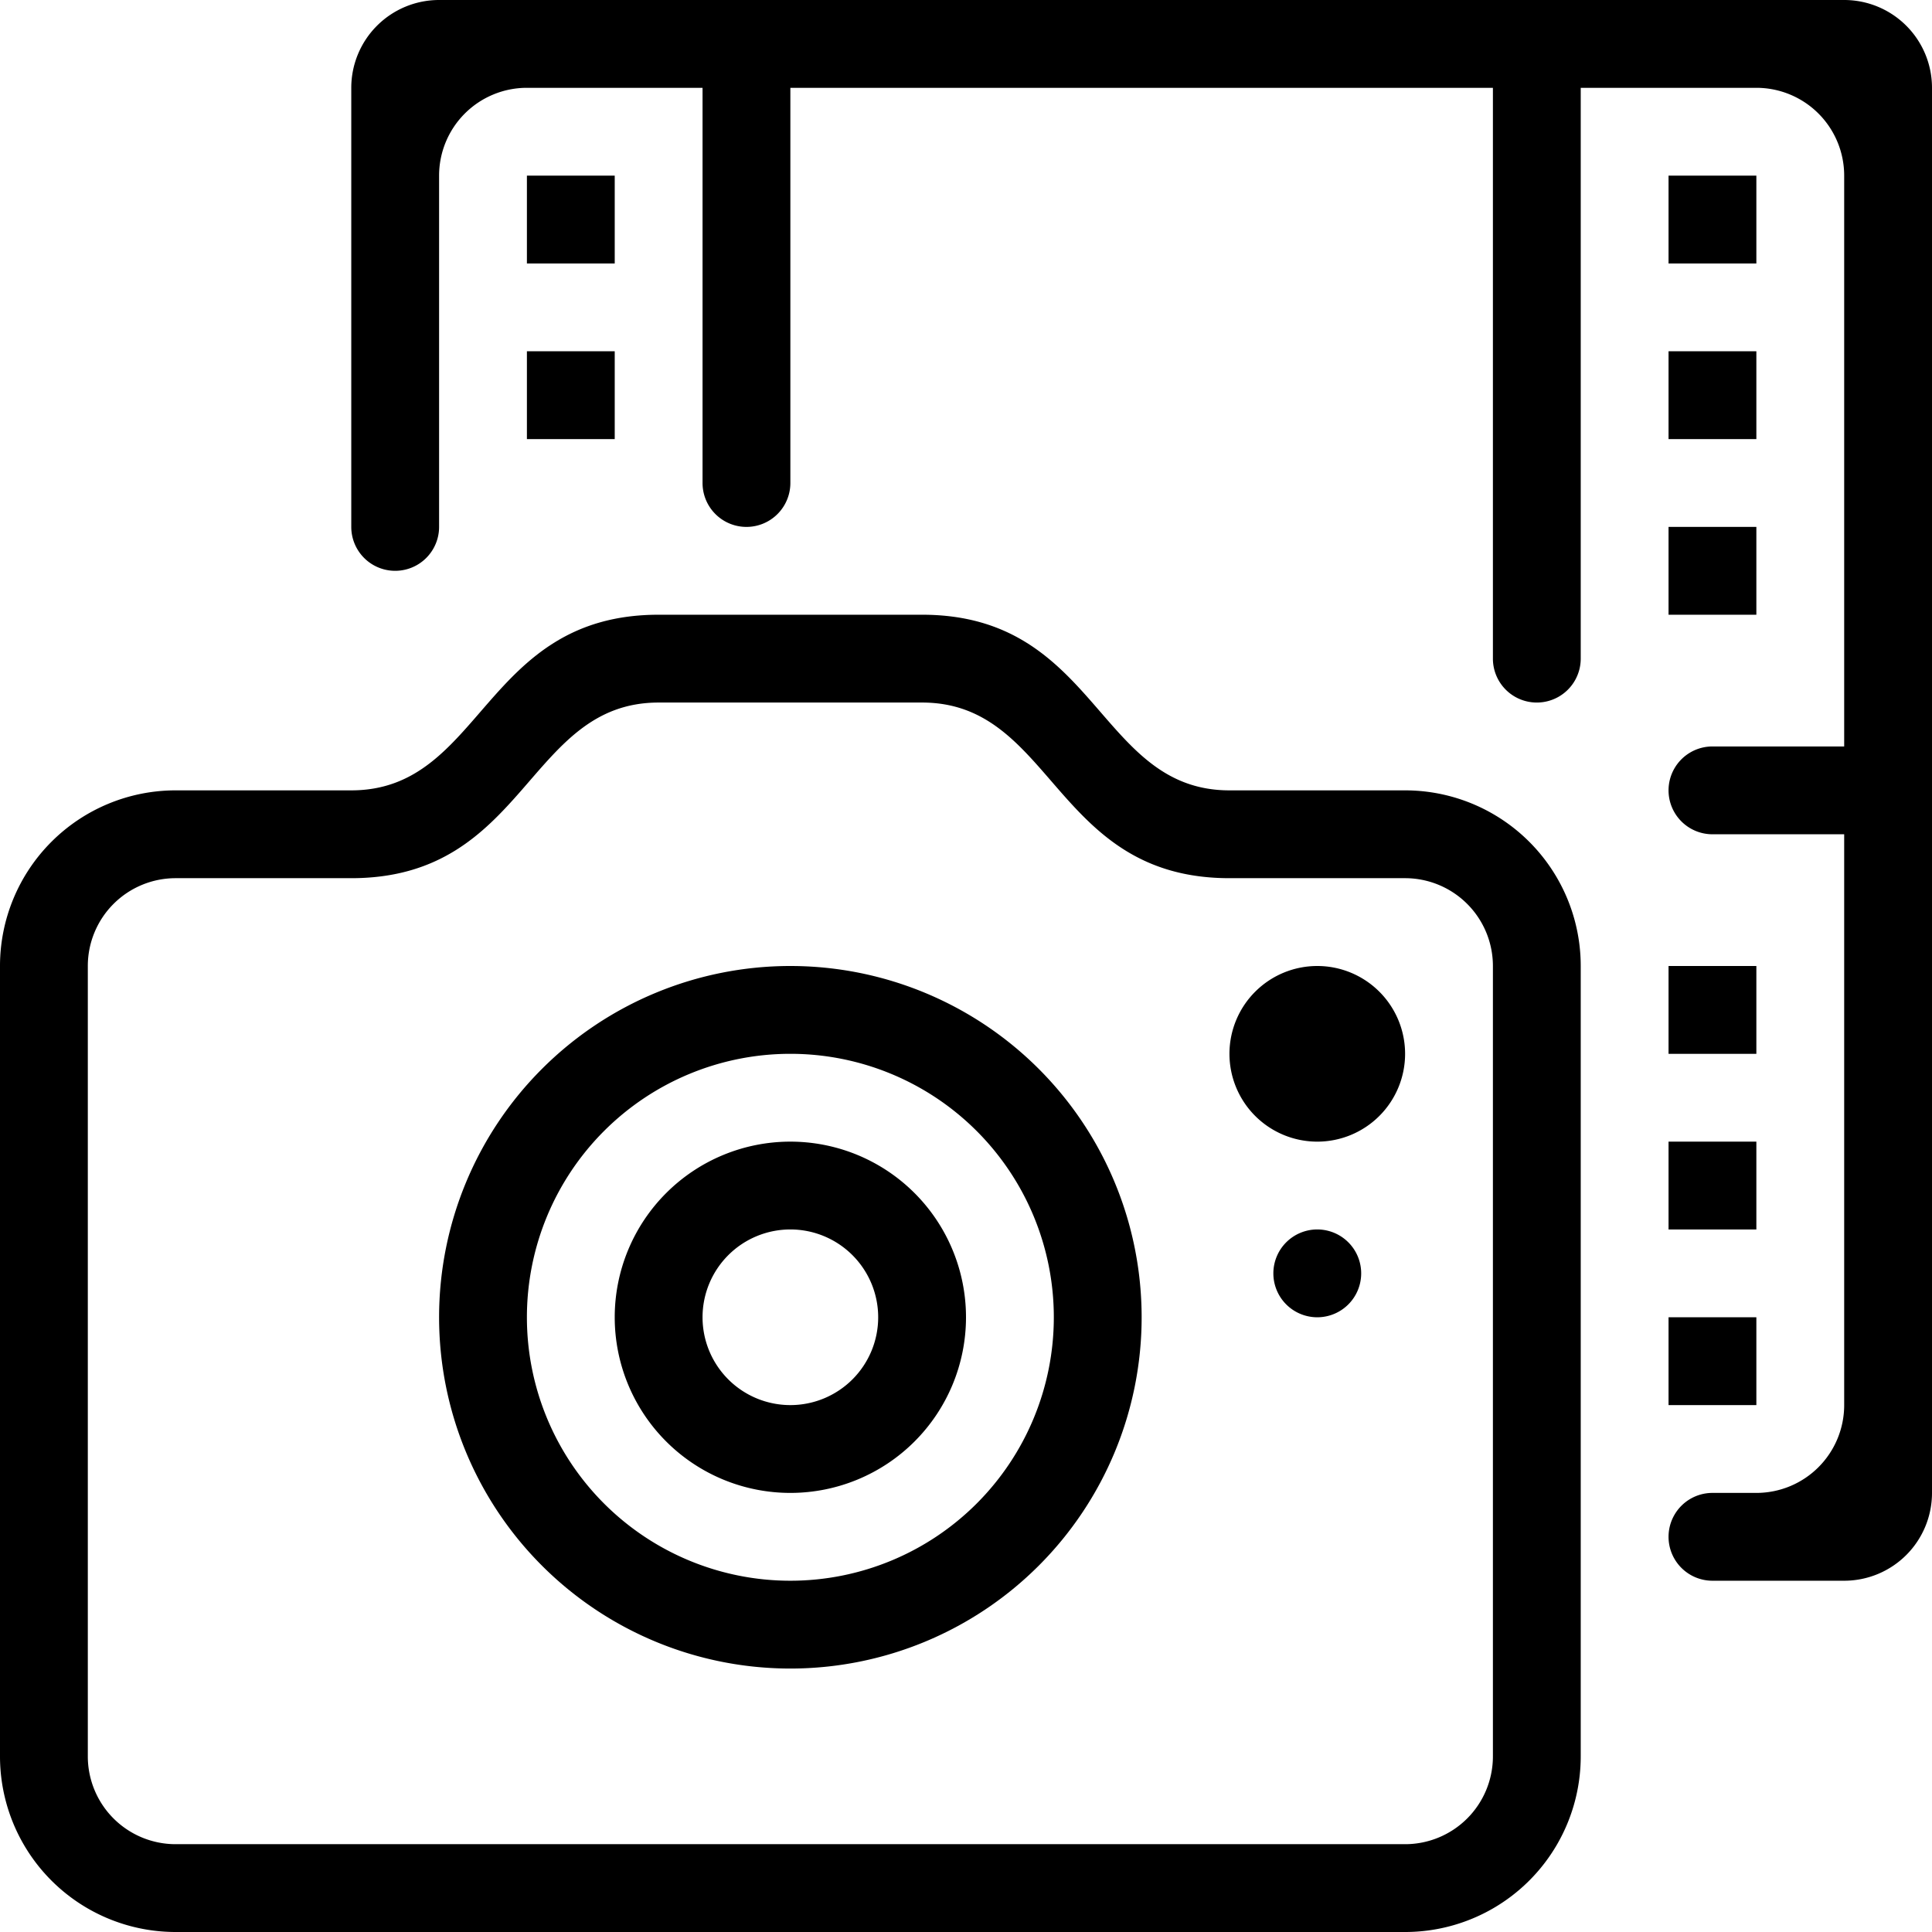 <svg xmlns="http://www.w3.org/2000/svg" viewBox="0 0 44 44"><title>camera-video@1x</title><g id="Layer_2" data-name="Layer 2"><g id="Electronics"><g id="Camera_with_Film_Strip_2x.png" data-name="Camera with Film Strip@2x.png"><path d="M30,28a1,1,0,1,0,1,1A1,1,0,0,0,30,28ZM18,22a8,8,0,1,0,8,8A8,8,0,0,0,18,22Zm0,14a6,6,0,1,1,6-6A6,6,0,0,1,18,36ZM38,10h2V8H38ZM30,22a2,2,0,1,0,2,2A2,2,0,0,0,30,22Zm8-8h2V12H38ZM18,26a4,4,0,1,0,4,4A4,4,0,0,0,18,26Zm0,6a2,2,0,1,1,2-2A2,2,0,0,1,18,32ZM40,4H38V6h2ZM12,10h2V8H12ZM38,28h2V26H38Zm2-6H38v2h2Zm-8-4H28c-3,0-3-4-7-4H15c-4,0-4,4-7,4H4a4,4,0,0,0-4,4V40a4,4,0,0,0,4,4H32a4,4,0,0,0,4-4V22A4,4,0,0,0,32,18Zm2,22a2,2,0,0,1-2,2H4a2,2,0,0,1-2-2V22a2,2,0,0,1,2-2H8c4,0,4-4,7-4h6c3,0,3,4,7,4h4a2,2,0,0,1,2,2ZM42,0H10A2,2,0,0,0,8,2V12a1,1,0,0,0,2,0V4a2,2,0,0,1,2-2h4v9a1,1,0,0,0,2,0V2H34V15a1,1,0,0,0,2,0V2h4a2,2,0,0,1,2,2V17H39a1,1,0,0,0,0,2h3V32a2,2,0,0,1-2,2H39a1,1,0,0,0,0,2h3a2,2,0,0,0,2-2V2A2,2,0,0,0,42,0ZM14,4H12V6h2ZM38,32h2V30H38Z"/></g></g></g></svg>